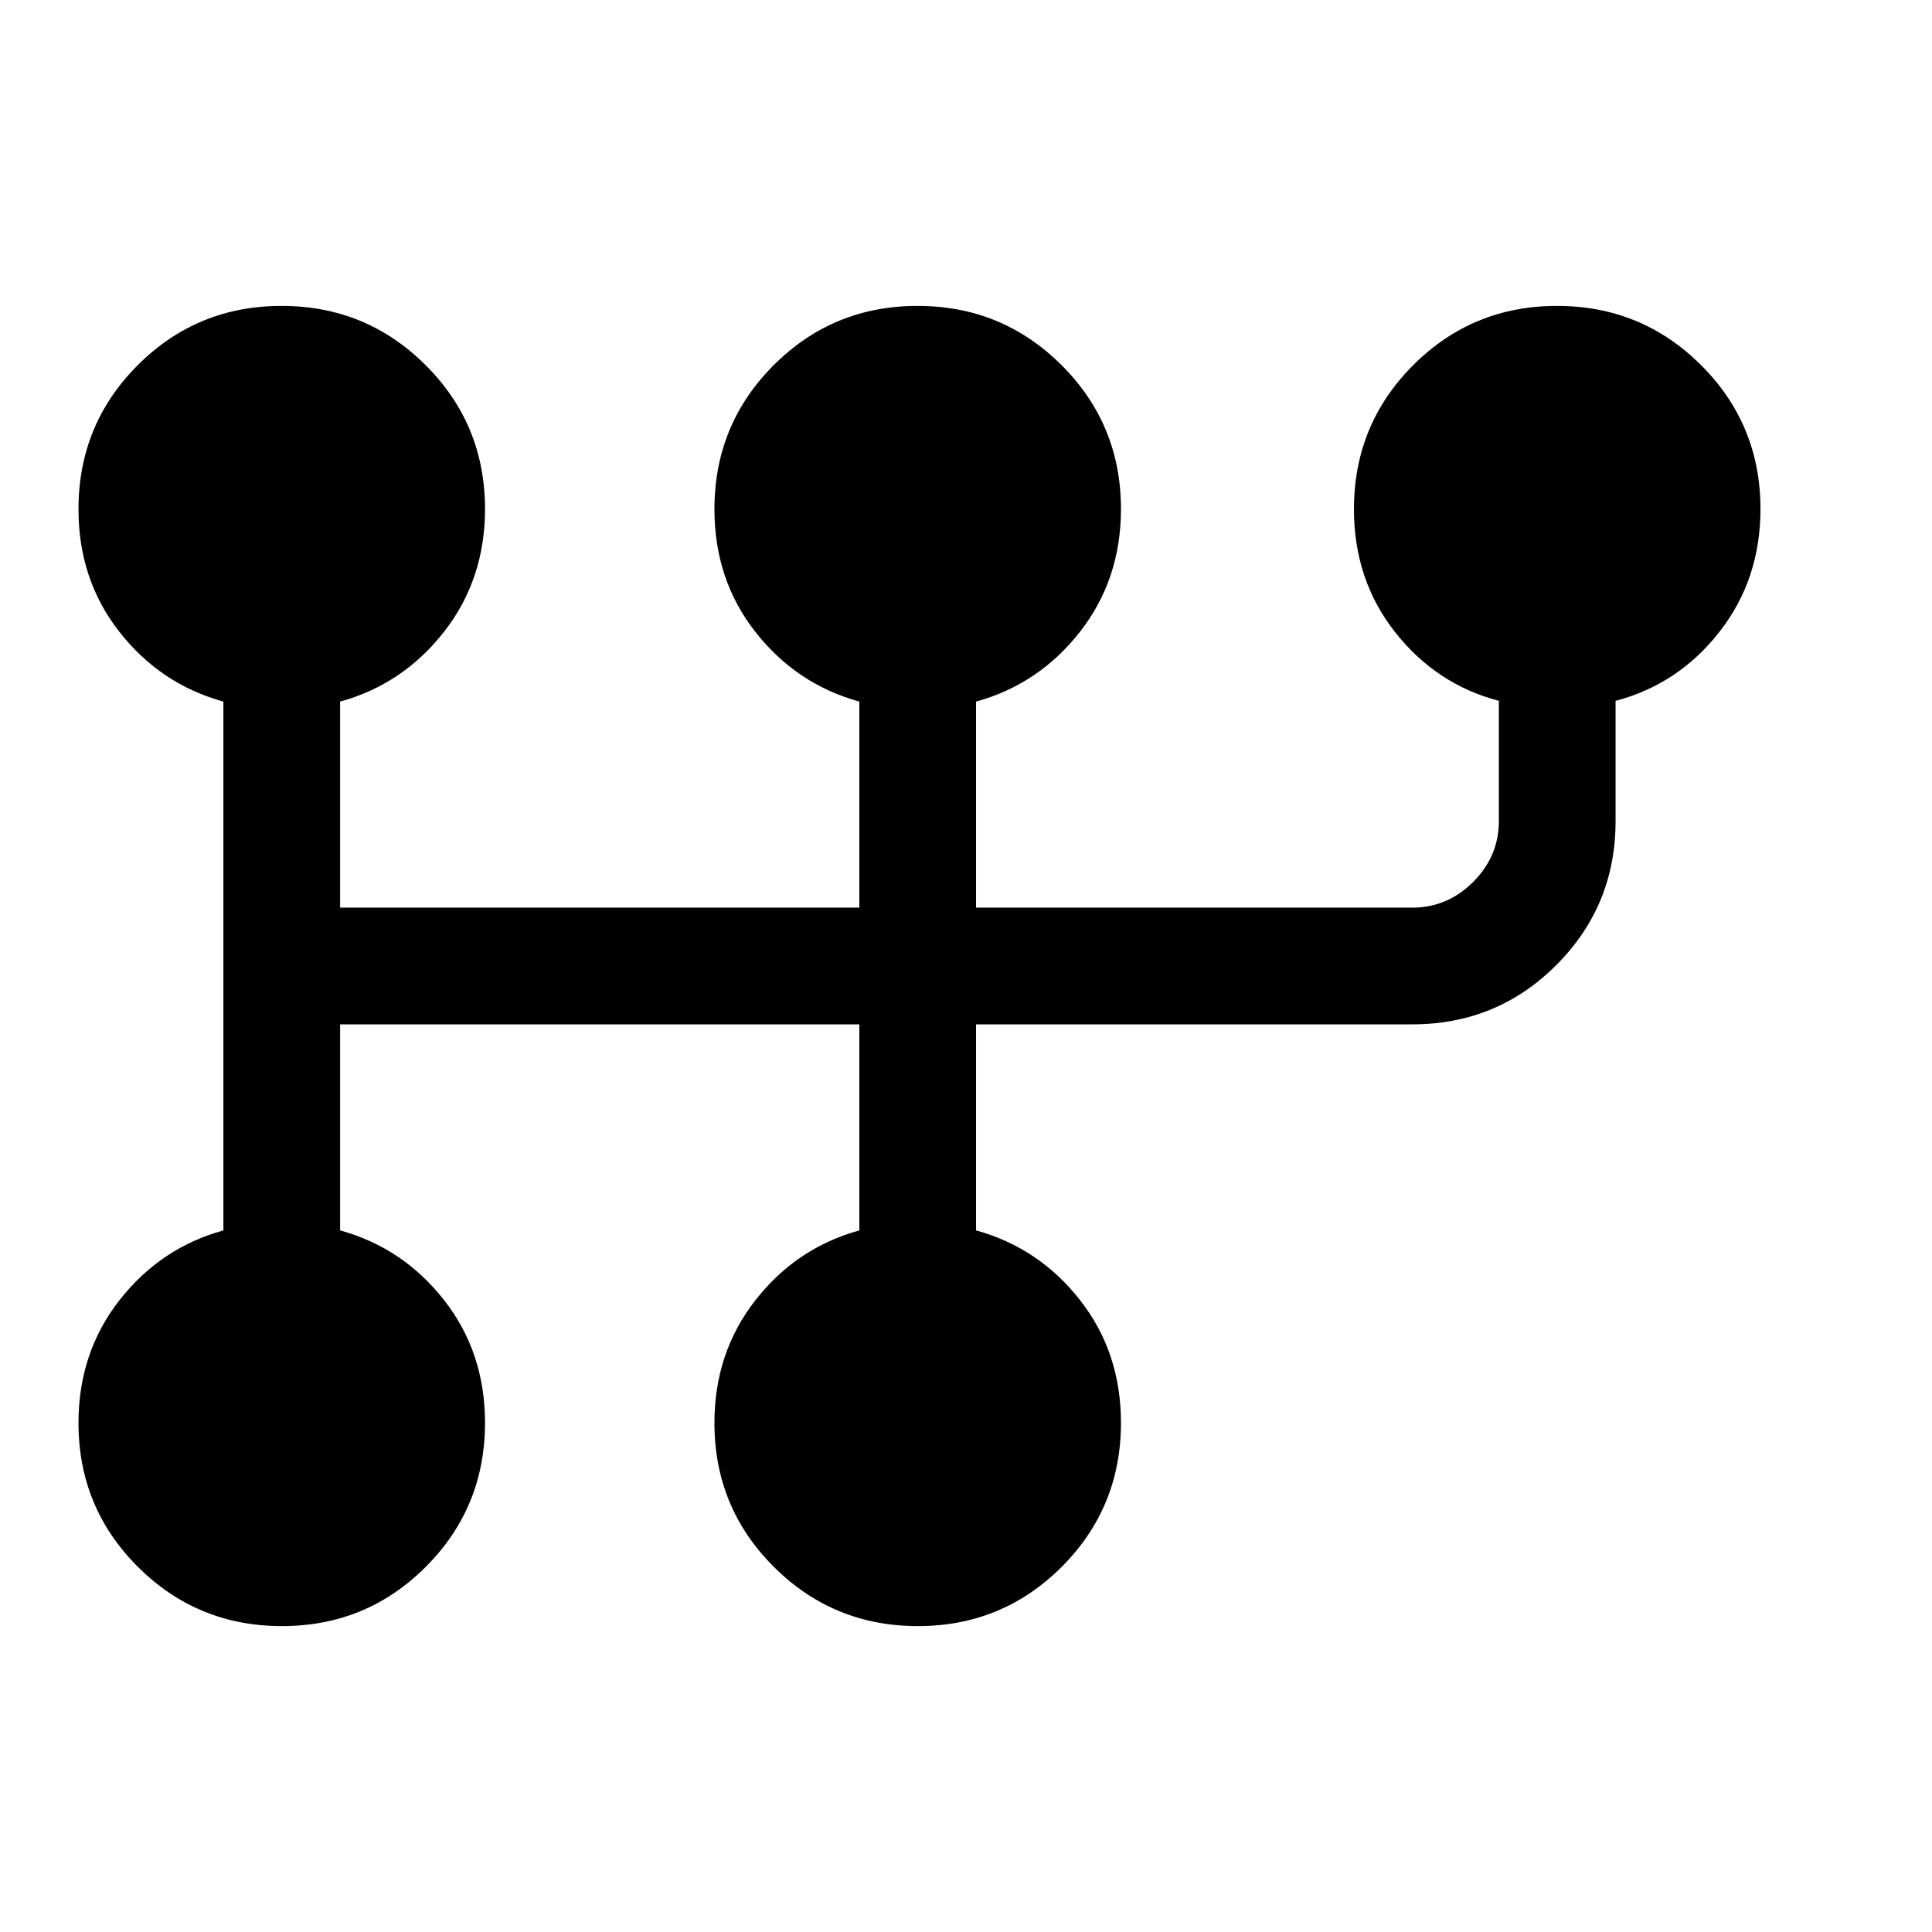<svg xmlns="http://www.w3.org/2000/svg" height="20" viewBox="0 -960 960 960" width="20"><path d="M140.09-152q-42.045 0-71.568-29.436Q39-210.872 39-252.924q0-34.999 20.384-61.037Q79.77-340 111-348.615v-262.77Q79.769-620 59.384-645.959 39-671.918 39-706.967q0-42.116 29.432-71.575Q97.864-808 139.909-808q42.046 0 71.569 29.436Q241-749.128 241-707.076q0 34.999-20.385 61.037Q200.231-620 169-611.385V-509h258v-102.385q-31.231-8.615-51.616-34.574Q355-671.918 355-706.967q0-42.116 29.432-71.575Q413.864-808 455.91-808q42.045 0 71.568 29.436Q557-749.128 557-707.076q0 34.999-20.385 61.037Q516.231-620 485-611.385V-509h216.769q17.468 0 30.234-12.766 12.766-12.767 12.766-30.234v-59.741q-31.231-8.259-51.615-34.218-20.385-25.959-20.385-61.008 0-42.116 29.432-71.575Q731.633-808 773.679-808q42.045 0 71.568 29.436 29.522 29.436 29.522 71.488 0 34.999-20.384 61.037Q834-620 802.769-611.741V-552q0 42.083-29.458 71.542Q743.853-451 701.769-451H485v102.385q31.231 8.615 51.615 34.574Q557-288.082 557-253.033q0 42.117-29.432 71.575Q498.136-152 456.09-152q-42.045 0-71.568-29.436Q355-210.872 355-252.924q0-34.999 20.384-61.037Q395.769-340 427-348.615V-451H169v102.385q31.231 8.615 51.615 34.574Q241-288.082 241-253.033q0 42.117-29.432 71.575Q182.136-152 140.09-152Z"/></svg>